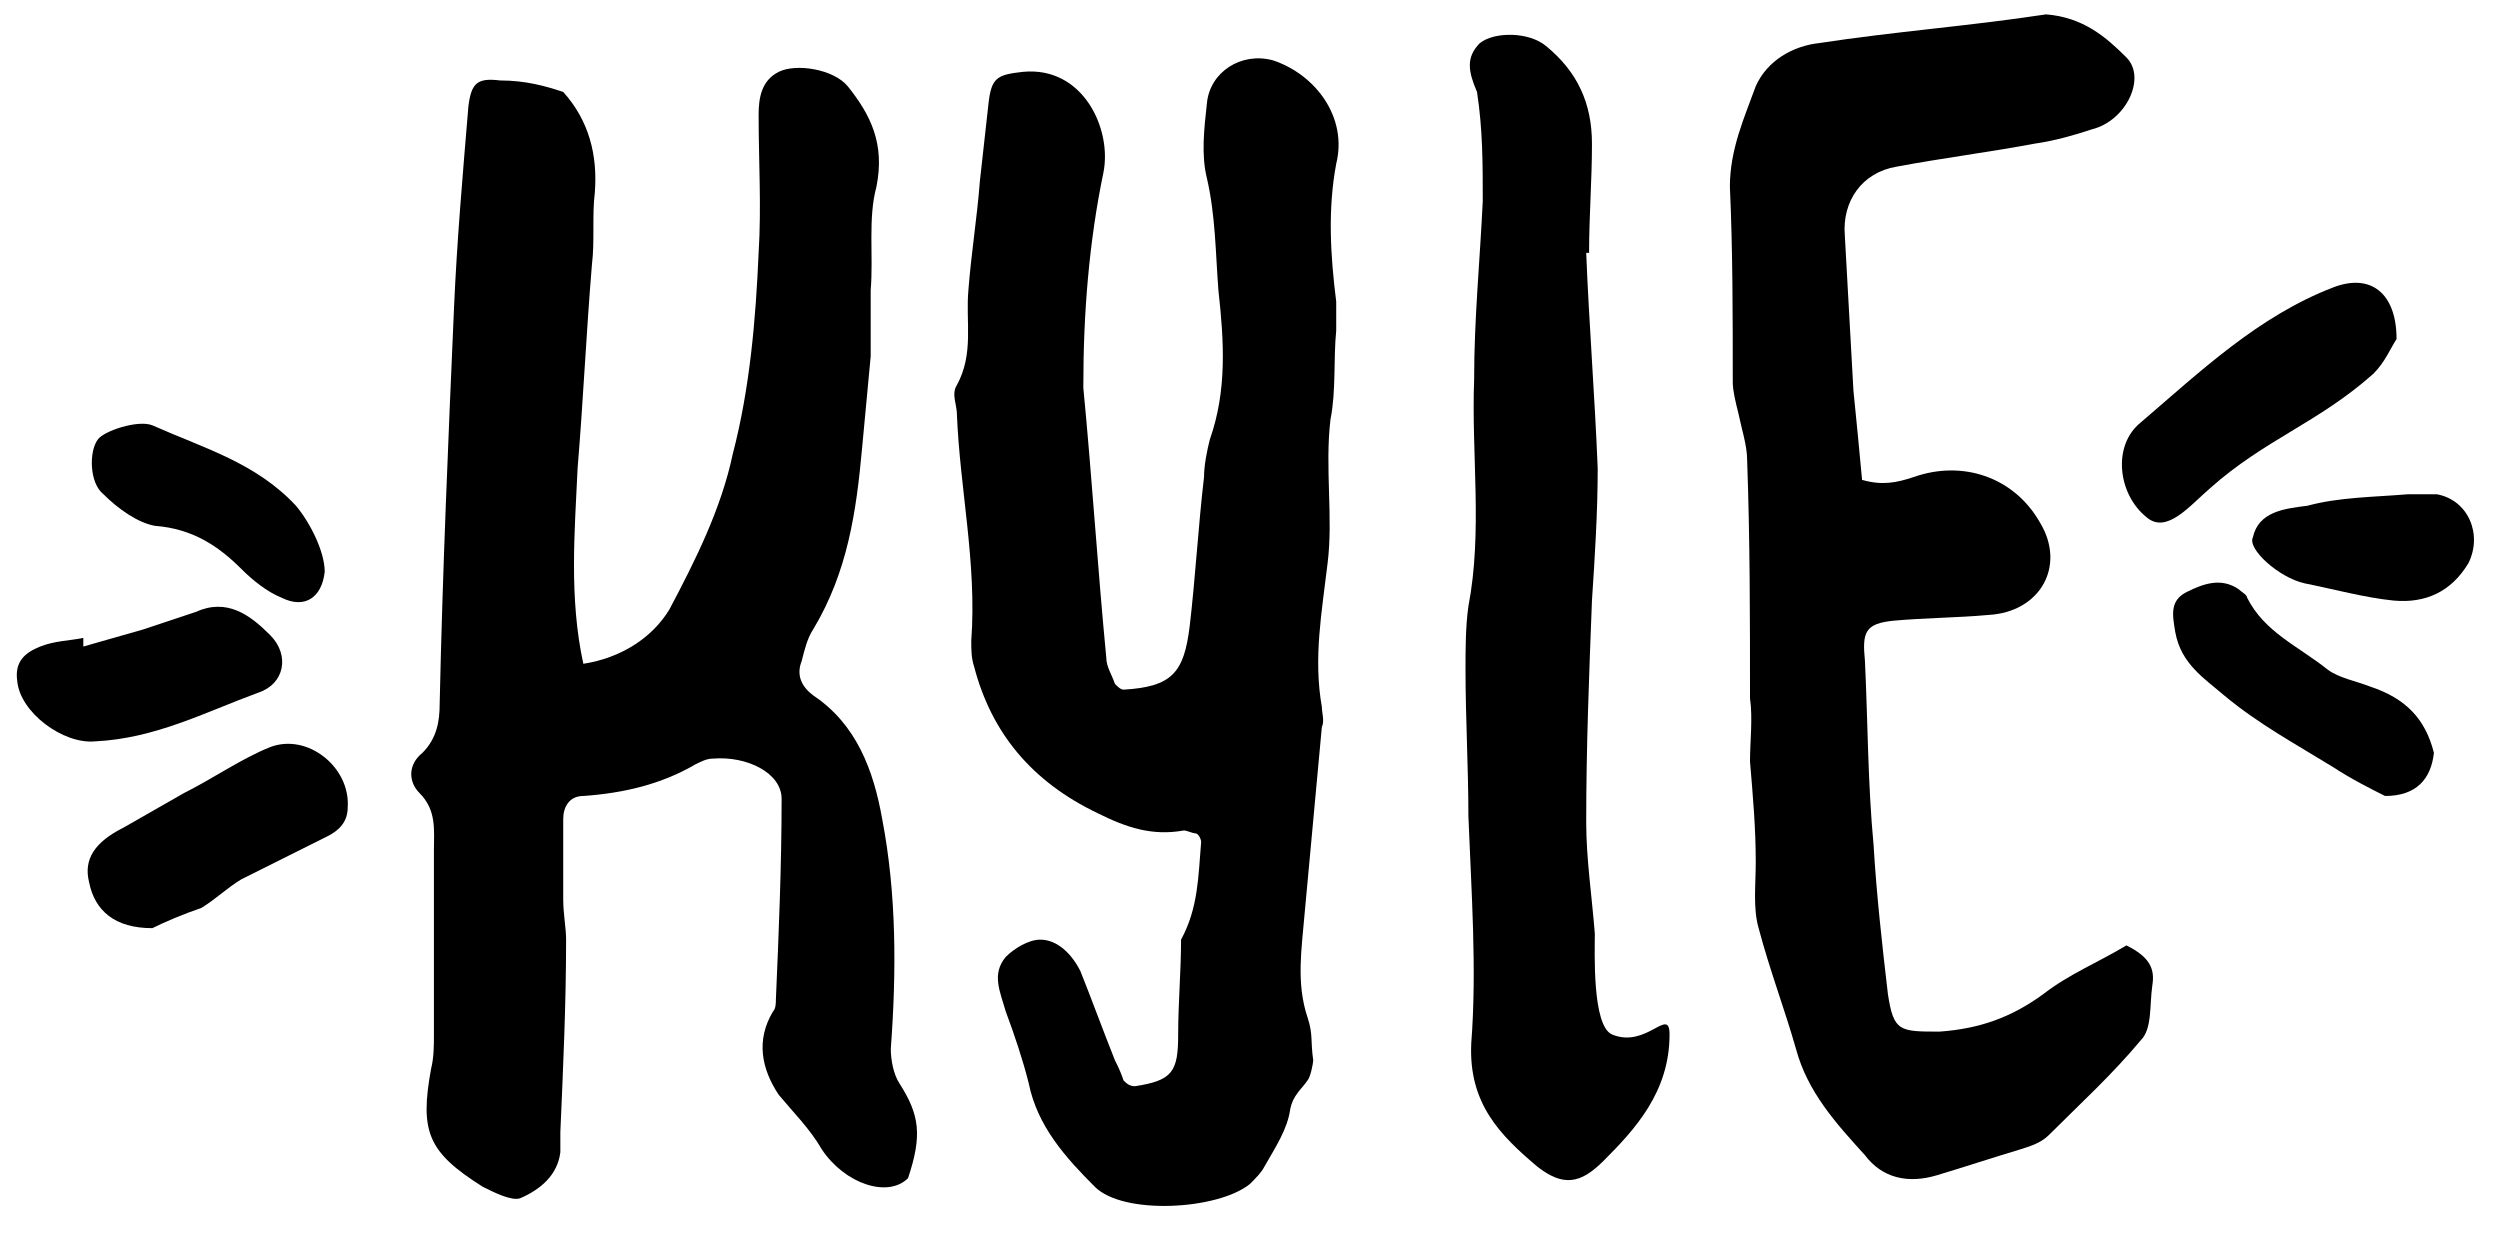 <?xml version="1.0" encoding="utf-8"?>
<!-- Generator: Adobe Illustrator 21.0.2, SVG Export Plug-In . SVG Version: 6.00 Build 0)  -->
<svg version="1.1" id="Layer_1" xmlns="http://www.w3.org/2000/svg" xmlns:xlink="http://www.w3.org/1999/xlink" x="0px" y="0px"
	 viewBox="0 0 87 43" style="enable-background:new 0 0 87 43;" xml:space="preserve">
<g>
	<path d="M5.3,32.3c-1.3,0-2-0.6-2.2-1.6c-0.2-0.8,0.2-1.4,1.2-1.9C5,28.4,5.7,28,6.4,27.6c1-0.5,2-1.2,3-1.6
		c1.3-0.5,2.8,0.7,2.7,2.1c0,0.5-0.3,0.8-0.7,1c-1,0.5-2,1-3,1.5c-0.5,0.3-0.9,0.7-1.4,1C6.4,31.8,5.7,32.1,5.3,32.3z"/>
	<path d="M2.9,22.5c0.7-0.2,1.4-0.4,2.1-0.6c0.6-0.2,1.2-0.4,1.8-0.6c1.1-0.5,1.9,0.1,2.6,0.8c0.7,0.7,0.5,1.7-0.4,2
		c-1.9,0.7-3.6,1.6-5.7,1.7c-1.1,0.1-2.6-1-2.7-2.1c-0.1-0.7,0.3-1,0.8-1.2c0.5-0.2,1-0.2,1.5-0.3C2.9,22.3,2.9,22.4,2.9,22.5z"/>
	<path d="M11.3,19.9c-0.1,0.9-0.7,1.3-1.5,0.9c-0.5-0.2-1-0.6-1.4-1c-0.8-0.8-1.7-1.4-3-1.5c-0.6-0.1-1.3-0.6-1.8-1.1
		c-0.5-0.4-0.5-1.5-0.2-1.9c0.2-0.3,1.4-0.7,1.9-0.5c1.8,0.8,3.6,1.3,5,2.8C10.8,18.2,11.3,19.2,11.3,19.9z"/>
	<path d="M31.6,41c-0.7,0.7-2.2,0.2-3-1c-0.4-0.7-1-1.3-1.5-1.9c-0.6-0.9-0.8-1.9-0.2-2.9c0.1-0.1,0.1-0.3,0.1-0.4
		c0.1-2.3,0.2-4.7,0.2-7c0-0.9-1.2-1.5-2.4-1.4c-0.2,0-0.4,0.1-0.6,0.2c-1.2,0.7-2.5,1-3.9,1.1c-0.5,0-0.7,0.4-0.7,0.8
		c0,0.9,0,1.8,0,2.8c0,0.5,0.1,1,0.1,1.4c0,2.2-0.1,4.4-0.2,6.7c0,0.2,0,0.5,0,0.7c-0.1,0.8-0.7,1.3-1.4,1.6
		c-0.3,0.1-0.9-0.2-1.3-0.4c-1.9-1.2-2.2-1.9-1.8-4.1c0.1-0.4,0.1-0.8,0.1-1.2c0-2.1,0-4.3,0-6.4c0-0.7,0.1-1.4-0.5-2
		c-0.4-0.4-0.4-1,0.1-1.4c0.5-0.5,0.6-1.1,0.6-1.7c0.1-4.6,0.3-9.2,0.5-13.8c0.1-2.3,0.3-4.6,0.5-7c0.1-0.8,0.3-1,1.1-0.9
		C18.3,2.8,19,3,19.6,3.2c0.9,1,1.2,2.2,1.1,3.5c-0.1,0.8,0,1.7-0.1,2.5c-0.2,2.4-0.3,4.7-0.5,7.1c-0.1,2.2-0.3,4.5,0.2,6.8
		c1.3-0.2,2.4-0.9,3-1.9c0.9-1.7,1.8-3.5,2.2-5.4c0.6-2.3,0.8-4.7,0.9-7c0.1-1.6,0-3.2,0-4.8c0-0.6,0.1-1.2,0.7-1.5
		c0.6-0.3,1.9-0.1,2.4,0.5c0.8,1,1.3,2,1,3.5c-0.3,1.1-0.1,2.4-0.2,3.6c0,0.8,0,1.5,0,2.3c-0.1,1.1-0.2,2.1-0.3,3.2
		c-0.2,2.2-0.5,4.3-1.7,6.3c-0.2,0.3-0.3,0.7-0.4,1.1c-0.2,0.5,0,0.9,0.4,1.2c1.5,1,2.1,2.6,2.4,4.3c0.5,2.6,0.5,5.3,0.3,8
		c0,0.4,0.1,0.9,0.3,1.2C32,38.8,32.1,39.5,31.6,41z"/>
	<path d="M41.8,29.3c0-0.1-0.1-0.3-0.2-0.3c-0.1,0-0.3-0.1-0.4-0.1c-1.1,0.2-2-0.1-3-0.6c-2.3-1.1-3.7-2.8-4.3-5.1
		c-0.1-0.3-0.1-0.6-0.1-0.9c0.2-2.7-0.4-5.3-0.5-7.9c0-0.3-0.2-0.7,0-1c0.6-1.1,0.3-2.2,0.4-3.3c0.1-1.3,0.3-2.5,0.4-3.8
		c0.1-0.9,0.2-1.8,0.3-2.7c0.1-0.9,0.3-1,1.2-1.1c2.1-0.2,3.1,2,2.8,3.5c-0.5,2.4-0.7,4.9-0.7,7.4c0,0,0,0.1,0,0.1
		c0.3,3.1,0.5,6.3,0.8,9.4c0,0.3,0.2,0.6,0.3,0.9c0.1,0.1,0.2,0.2,0.3,0.2c1.7-0.1,2.1-0.6,2.3-2.2c0.2-1.7,0.3-3.5,0.5-5.2
		c0-0.4,0.1-0.9,0.2-1.3c0.6-1.7,0.5-3.4,0.3-5.2c-0.1-1.3-0.1-2.6-0.4-3.9c-0.2-0.8-0.1-1.7,0-2.6c0.1-1.1,1.2-1.8,2.3-1.5
		c1.5,0.5,2.6,2,2.2,3.6c-0.3,1.6-0.2,3.2,0,4.8c0,0.3,0,0.7,0,1c-0.1,1,0,2.1-0.2,3.1c-0.2,1.7,0.1,3.4-0.1,5
		c-0.2,1.7-0.5,3.3-0.2,5c0,0.2,0.1,0.5,0,0.7c-0.2,2.2-0.4,4.3-0.6,6.5c-0.1,1.2-0.3,2.4,0.1,3.6c0.2,0.6,0.1,0.8,0.2,1.5
		c0,0.1-0.1,0.6-0.2,0.7c-0.2,0.3-0.5,0.5-0.6,1c-0.1,0.7-0.5,1.3-0.9,2c-0.1,0.2-0.3,0.4-0.5,0.6c-1.1,0.9-4.4,1.1-5.4,0.1
		c-1-1-2-2.1-2.3-3.6c-0.2-0.8-0.5-1.7-0.8-2.5c-0.2-0.7-0.5-1.3,0-1.9c0.3-0.3,0.8-0.6,1.2-0.6c0.6,0,1.1,0.5,1.4,1.1
		c0.4,1,0.8,2.1,1.2,3.1c0.1,0.2,0.2,0.4,0.3,0.7c0.1,0.1,0.2,0.2,0.4,0.2c1.3-0.2,1.5-0.5,1.5-1.8c0-1.1,0.1-2.2,0.1-3.3
		C41.7,31.6,41.7,30.5,41.8,29.3z"/>
	<path d="M74,32.9c0.8,0.4,1,0.8,0.9,1.4c-0.1,0.7,0,1.5-0.4,1.9c-1,1.2-2.1,2.2-3.2,3.3c-0.3,0.3-0.7,0.4-1,0.5
		c-1,0.3-1.9,0.6-2.9,0.9c-1,0.3-1.9,0.1-2.5-0.7c-1-1.1-2-2.2-2.4-3.7c-0.4-1.4-0.9-2.7-1.3-4.2c-0.2-0.7-0.1-1.5-0.1-2.3
		c0-1.2-0.1-2.3-0.2-3.5c0-0.7,0.1-1.5,0-2.2c0-2.8,0-5.5-0.1-8.3c0-0.5-0.2-1.1-0.3-1.6c-0.1-0.4-0.2-0.8-0.2-1.1
		c0-2.3,0-4.6-0.1-6.8c0-1.3,0.5-2.4,0.9-3.5c0.4-0.9,1.3-1.4,2.2-1.5c2.6-0.4,5.3-0.6,7.9-1C72.5,0.6,73.3,1.3,74,2
		c0.7,0.7,0,2.2-1.2,2.5c-0.6,0.2-1.3,0.4-2,0.5c-1.6,0.3-3.2,0.5-4.8,0.8c-1.2,0.2-1.9,1.2-1.8,2.4c0.1,1.8,0.2,3.6,0.3,5.4
		c0.1,1,0.2,2,0.3,3.1c0.7,0.2,1.2,0.1,1.8-0.1c1.7-0.6,3.5,0,4.4,1.6c0.9,1.5,0,3.1-1.8,3.2c-1.1,0.1-2.2,0.1-3.3,0.2
		c-1,0.1-1.1,0.4-1,1.4c0.1,2.1,0.1,4.3,0.3,6.4c0.1,1.7,0.3,3.5,0.5,5.2c0.2,1.3,0.4,1.3,1.8,1.3c1.4-0.1,2.5-0.5,3.6-1.3
		C72,33.9,73,33.5,74,32.9z"/>
	<path d="M55.2,8.8c0.1,2.5,0.3,5,0.4,7.5c0,1.5-0.1,3.1-0.2,4.6c-0.1,2.6-0.2,5.1-0.2,7.7c0,1.3,0.2,2.6,0.3,3.9
		c0,0.6-0.1,3.2,0.6,3.5c1.2,0.5,2-1,2,0c0,2-1.2,3.3-2.3,4.4c-0.8,0.8-1.4,0.9-2.3,0.2c-1.3-1.1-2.4-2.2-2.3-4.3
		c0.2-2.6,0-5.3-0.1-7.9c0-1.7-0.1-3.4-0.1-5.1c0-0.7,0-1.5,0.1-2.2c0.5-2.6,0.1-5.3,0.2-7.9c0-2.1,0.2-4.1,0.3-6.2
		c0-1.3,0-2.5-0.2-3.8C51.1,2.5,51,2,51.5,1.5c0.5-0.4,1.7-0.4,2.3,0.1c1.1,0.9,1.6,2,1.6,3.4c0,1.3-0.1,2.5-0.1,3.8
		C55.3,8.8,55.2,8.8,55.2,8.8z"/>
	<path d="M83.4,11.8c-0.2,0.3-0.4,0.8-0.8,1.2c-1.9,1.7-3.8,2.3-5.7,4c-0.7,0.6-1.5,1.6-2.2,1c-1-0.8-1.2-2.5-0.2-3.3
		c2.1-1.8,4.1-3.7,6.7-4.7C82.5,9.5,83.4,10.2,83.4,11.8z"/>
	<path d="M83,27.7c-0.4-0.2-1.2-0.6-1.8-1c-1.3-0.8-2.6-1.5-3.8-2.5c-0.7-0.6-1.5-1.1-1.7-2.2c-0.1-0.6-0.2-1.1,0.4-1.4
		c0.6-0.3,1.2-0.5,1.8-0.1c0.1,0.1,0.3,0.2,0.3,0.3c0.6,1.2,1.8,1.7,2.8,2.5c0.4,0.3,1,0.4,1.5,0.6c1.2,0.4,1.9,1.1,2.2,2.3
		C84.6,27.1,84.1,27.7,83,27.7z"/>
	<path d="M83.8,17.2c0.3,0,0.7,0,1,0c1.1,0.2,1.6,1.4,1.1,2.4c-0.6,1-1.5,1.4-2.6,1.3c-1-0.1-2.1-0.4-3.1-0.6
		c-0.9-0.2-2-1.2-1.8-1.6c0.2-0.9,1.1-1,1.9-1.1C81.4,17.3,82.6,17.3,83.8,17.2C83.8,17.2,83.8,17.2,83.8,17.2z"/>
</g>
</svg>
